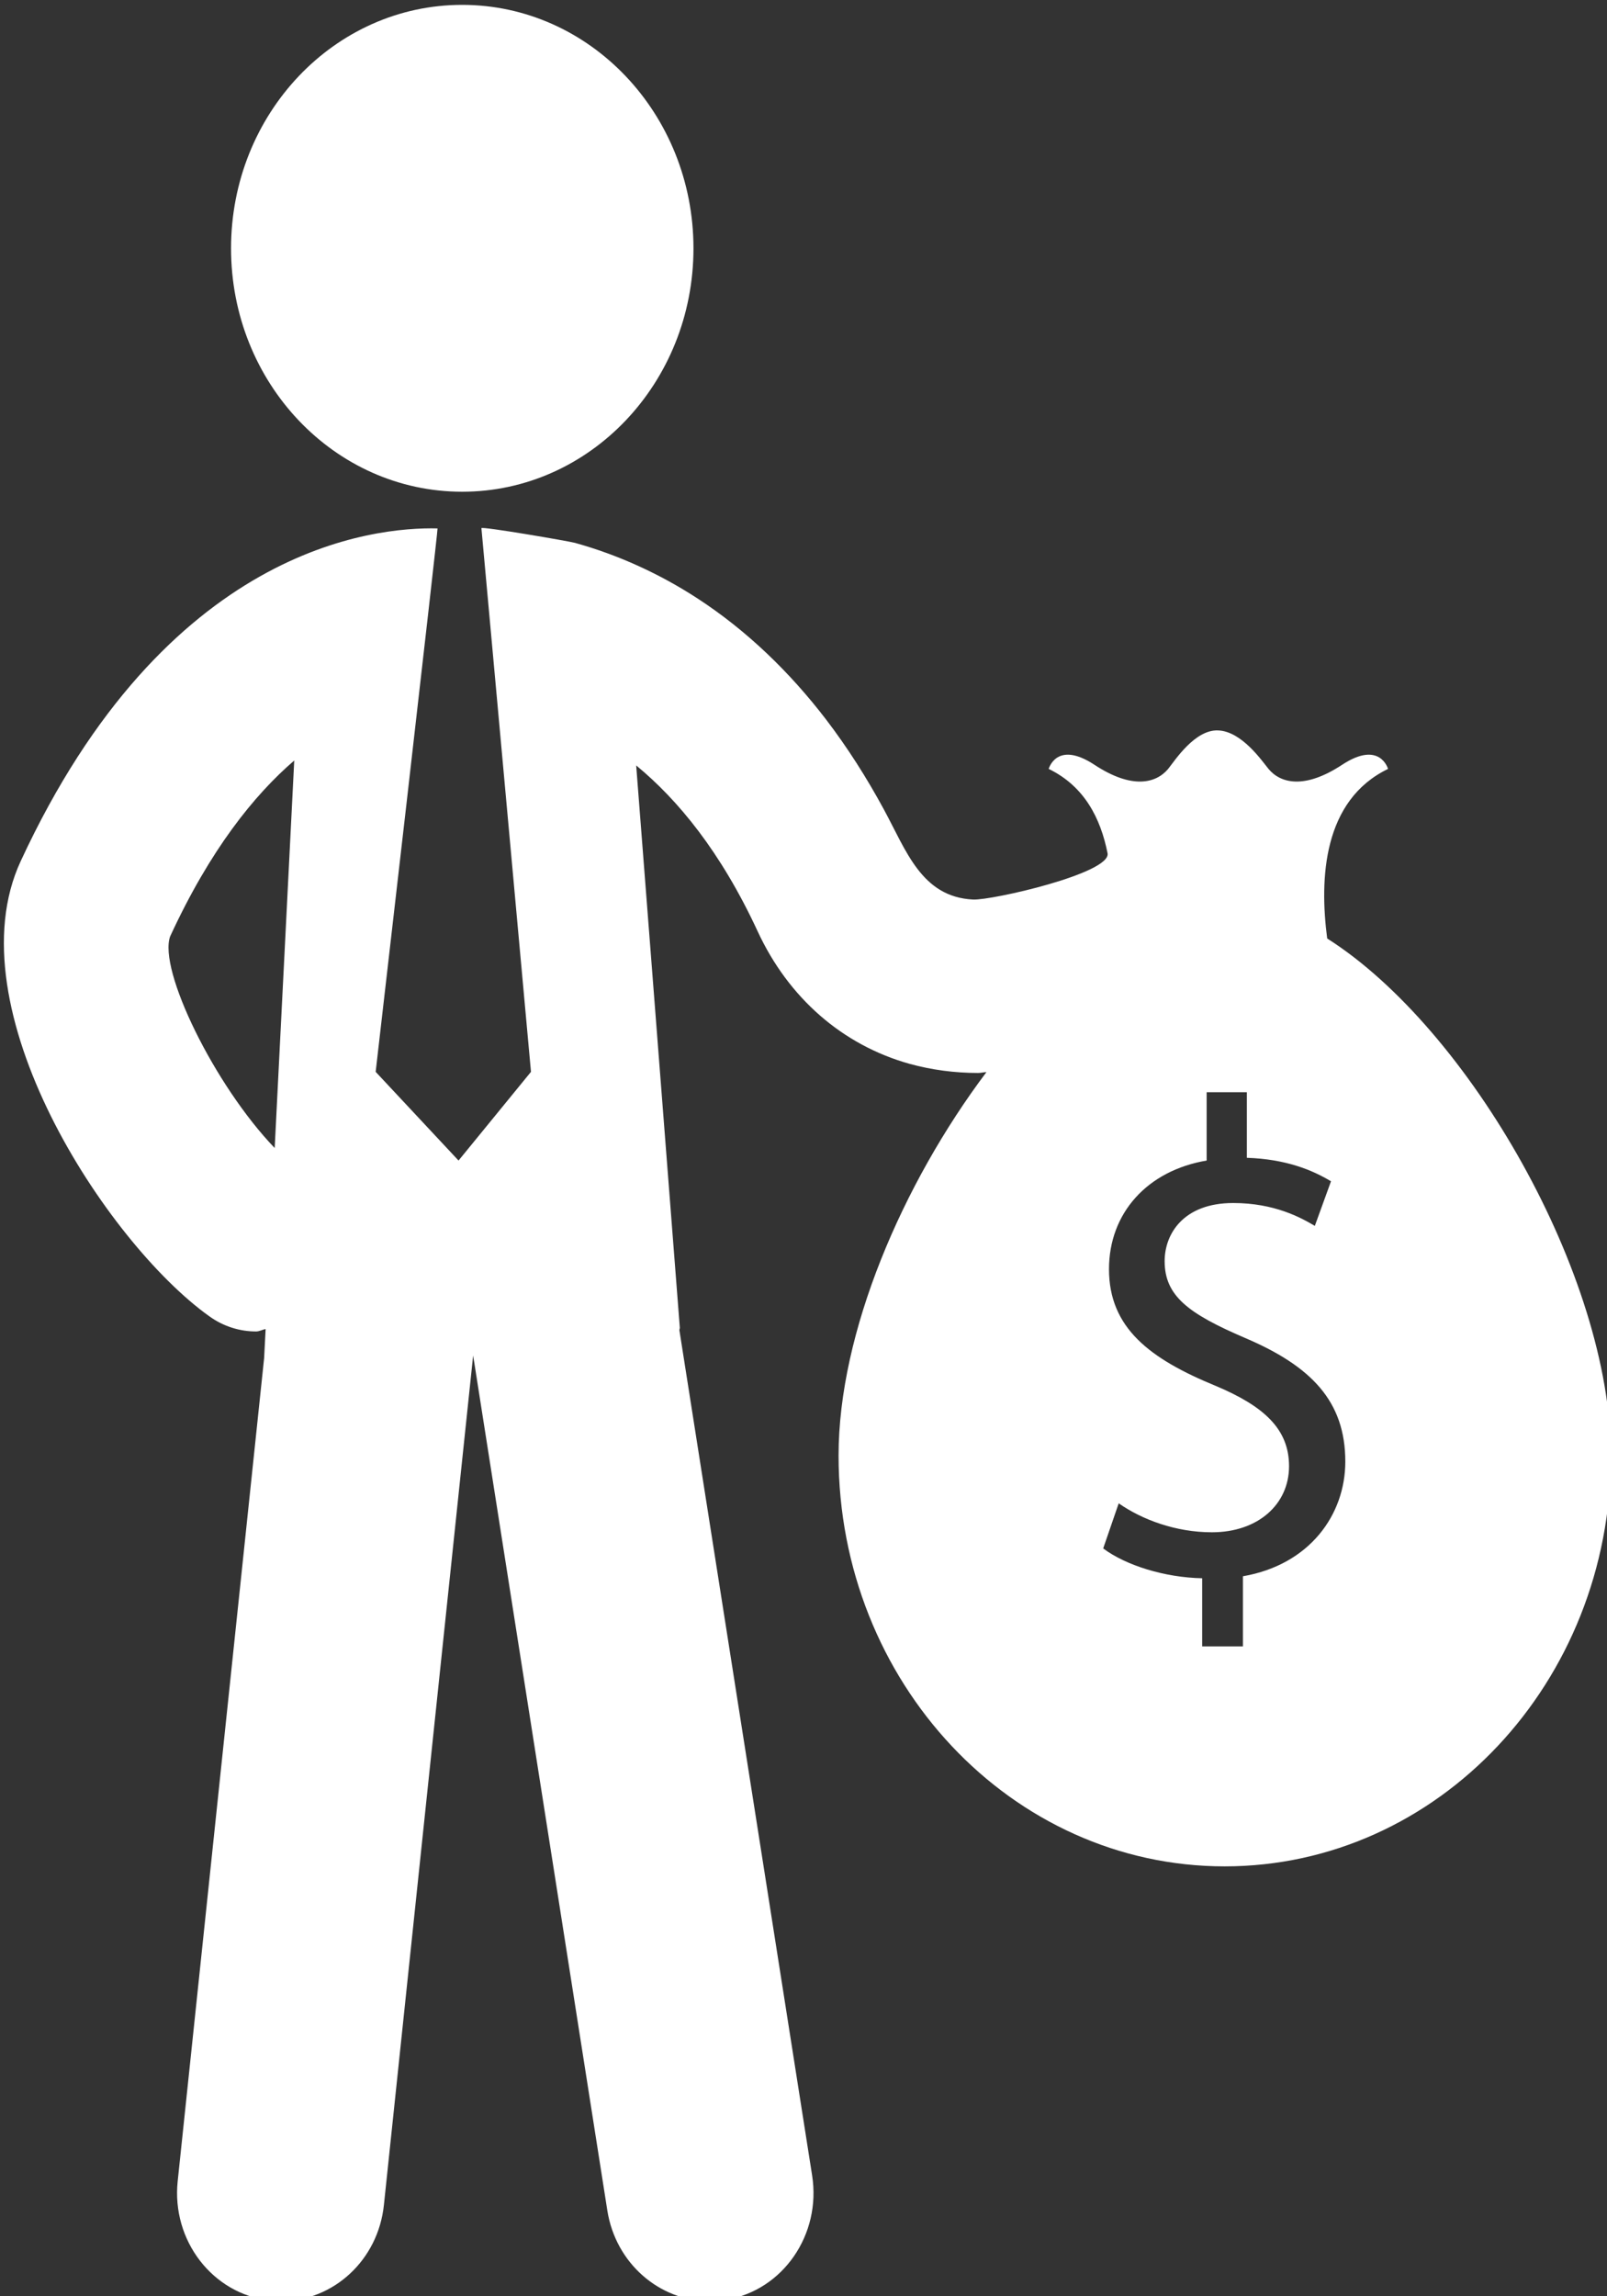 <?xml version="1.0" encoding="UTF-8" standalone="no"?>
<!-- Generator: Adobe Illustrator 16.0.0, SVG Export Plug-In . SVG Version: 6.00 Build 0)  -->

<svg
   xmlns:dc="http://purl.org/dc/elements/1.1/"
   xmlns:cc="http://creativecommons.org/ns#"
   xmlns:rdf="http://www.w3.org/1999/02/22-rdf-syntax-ns#"
   xmlns:svg="http://www.w3.org/2000/svg"
   xmlns="http://www.w3.org/2000/svg"
   xmlns:sodipodi="http://sodipodi.sourceforge.net/DTD/sodipodi-0.dtd"
   xmlns:inkscape="http://www.inkscape.org/namespaces/inkscape"
   version="1.1"
   id="Layer_1"
   x="0px"
   y="0px"
   width="560"
   height="800"
   viewBox="0 0 560 800"
   enable-background="new 0 0 800 800"
   xml:space="preserve"
   sodipodi:docname="gsfc-icon-business-1.svg"
   inkscape:version="0.92.1 r15371"
   inkscape:export-filename="C:\Users\t1tmbit\Desktop\GORDONSTEVENSCA\Site2\img\gsfc-icon-business-1-110x77.png"
   inkscape:export-xdpi="13.199981"
   inkscape:export-ydpi="13.199981"><rect x="0" y="0" width="560" height="800" fill="#333333" stroke="none"/><defs
   id="defs7" /><sodipodi:namedview
   pagecolor="#000000"
   bordercolor="#666666"
   borderopacity="1"
   objecttolerance="10"
   gridtolerance="10"
   guidetolerance="10"
   inkscape:pageopacity="0"
   inkscape:pageshadow="2"
   inkscape:window-width="1366"
   inkscape:window-height="715"
   id="namedview5"
   showgrid="false"
   inkscape:zoom="0.59"
   inkscape:cx="489.61308"
   inkscape:cy="440.33412"
   inkscape:window-x="-8"
   inkscape:window-y="-8"
   inkscape:window-maximized="1"
   inkscape:current-layer="Layer_1" />
<path
   d="m 80.513,86.526 c 0,-46.853 36.053,-84.831 80.54,-84.831 44.487,0 80.603,37.978 80.603,84.831 0,46.854 -36.116,84.787 -80.603,84.787 -44.487,0 -80.54,-37.933 -80.54,-84.787 z M 462.494,326.955 c -2.756,-20.963 -1.43,-48.134 21.202,-59.071 0,0 -2.797,-10.113 -15.985,-1.453 -13.146,8.658 -21.498,6.466 -25.662,1.453 -2.418,-2.973 -9.381,-13.086 -17.542,-13.411 -8.099,-0.37 -15.061,10.438 -17.438,13.411 -4.206,5.014 -12.556,7.206 -25.703,-1.453 -13.188,-8.661 -15.923,1.453 -15.923,1.453 12.452,6.033 18.09,17.209 20.509,29.362 1.389,6.966 -40.386,16.493 -46.886,16.146 -17.941,-0.911 -23.222,-16.97 -31.089,-31.445 -5.951,-10.98 -12.641,-21.505 -20.171,-31.359 -12.6,-16.428 -27.555,-30.902 -44.677,-42.057 -13.23,-8.616 -27.681,-15.212 -42.763,-19.4 -2.293,-0.629 -32.666,-5.838 -32.604,-5.122 0.021,0.13 17.27,189.41 17.27,189.41 l -25.242,30.902 -28.879,-30.902 c 0,0 21.833,-189.323 21.56,-189.323 -22.17,-0.544 -94.591,6.575 -145.262,115.928 -23.685,51.063 29.826,132.855 65.689,158.528 5.027,3.624 10.748,5.317 16.344,5.317 1.157,0 2.166,-0.65 3.323,-0.825 l -0.525,10.113 -30.121,286.763 c -2.167,20.681 12.178,39.258 32.014,41.534 1.324,0.197 2.65,0.24 3.975,0.24 18.216,0 33.907,-14.257 35.885,-33.594 l 31.089,-295.877 46.759,297.895 c 2.902,18.448 18.236,31.577 35.631,31.577 1.936,0 3.913,-0.13 5.911,-0.499 19.708,-3.343 33.045,-22.721 29.827,-43.272 l -46.254,-294.487 c 0,-0.327 0.146,-0.563 0.146,-0.891 l -15.207,-195.877 c 14.555,11.98 29.489,30.123 42.257,57.639 10.792,23.396 29.679,39.801 53.048,46.333 7.7,2.104 15.65,3.168 23.853,3.168 0.948,0 1.936,-0.26 2.903,-0.303 -29.32,38.997 -51.533,90.667 -51.533,133.594 0,79.014 60.284,143.121 134.535,143.121 74.335,0 134.599,-64.107 134.599,-143.121 -10e-4,-62.48 -49.391,-148.764 -98.863,-180.145 z m -366.773,73.003 c -21.077,-21.962 -40.617,-62.131 -36.432,-73.72 13.946,-30.229 29.238,-49.217 43.247,-61.284 z m 337.408,149.198 v 24.436 h -14.197 v -23.741 c -13.083,-0.261 -26.629,-4.493 -34.496,-10.396 l 5.405,-15.712 c 8.056,5.643 19.836,10.092 32.478,10.092 15.985,0 26.882,-9.657 26.882,-23.046 0,-12.956 -8.792,-20.898 -25.535,-27.952 -23.012,-9.439 -37.209,-20.227 -37.209,-40.669 0,-19.51 13.313,-34.331 34.032,-37.847 v -23.806 h 14.009 v 22.852 c 13.567,0.455 22.759,4.231 29.322,8.182 l -5.637,15.537 c -4.754,-2.82 -14.01,-7.965 -28.439,-7.965 -17.354,0 -23.895,10.765 -23.895,20.248 0,12.174 8.351,18.316 28.018,26.758 23.18,9.874 34.938,22.137 34.938,43.077 0,18.532 -12.453,35.936 -35.676,39.952 z"
   id="path2"
   inkscape:connector-curvature="0"
   style="fill:#ffffff" />
</svg>